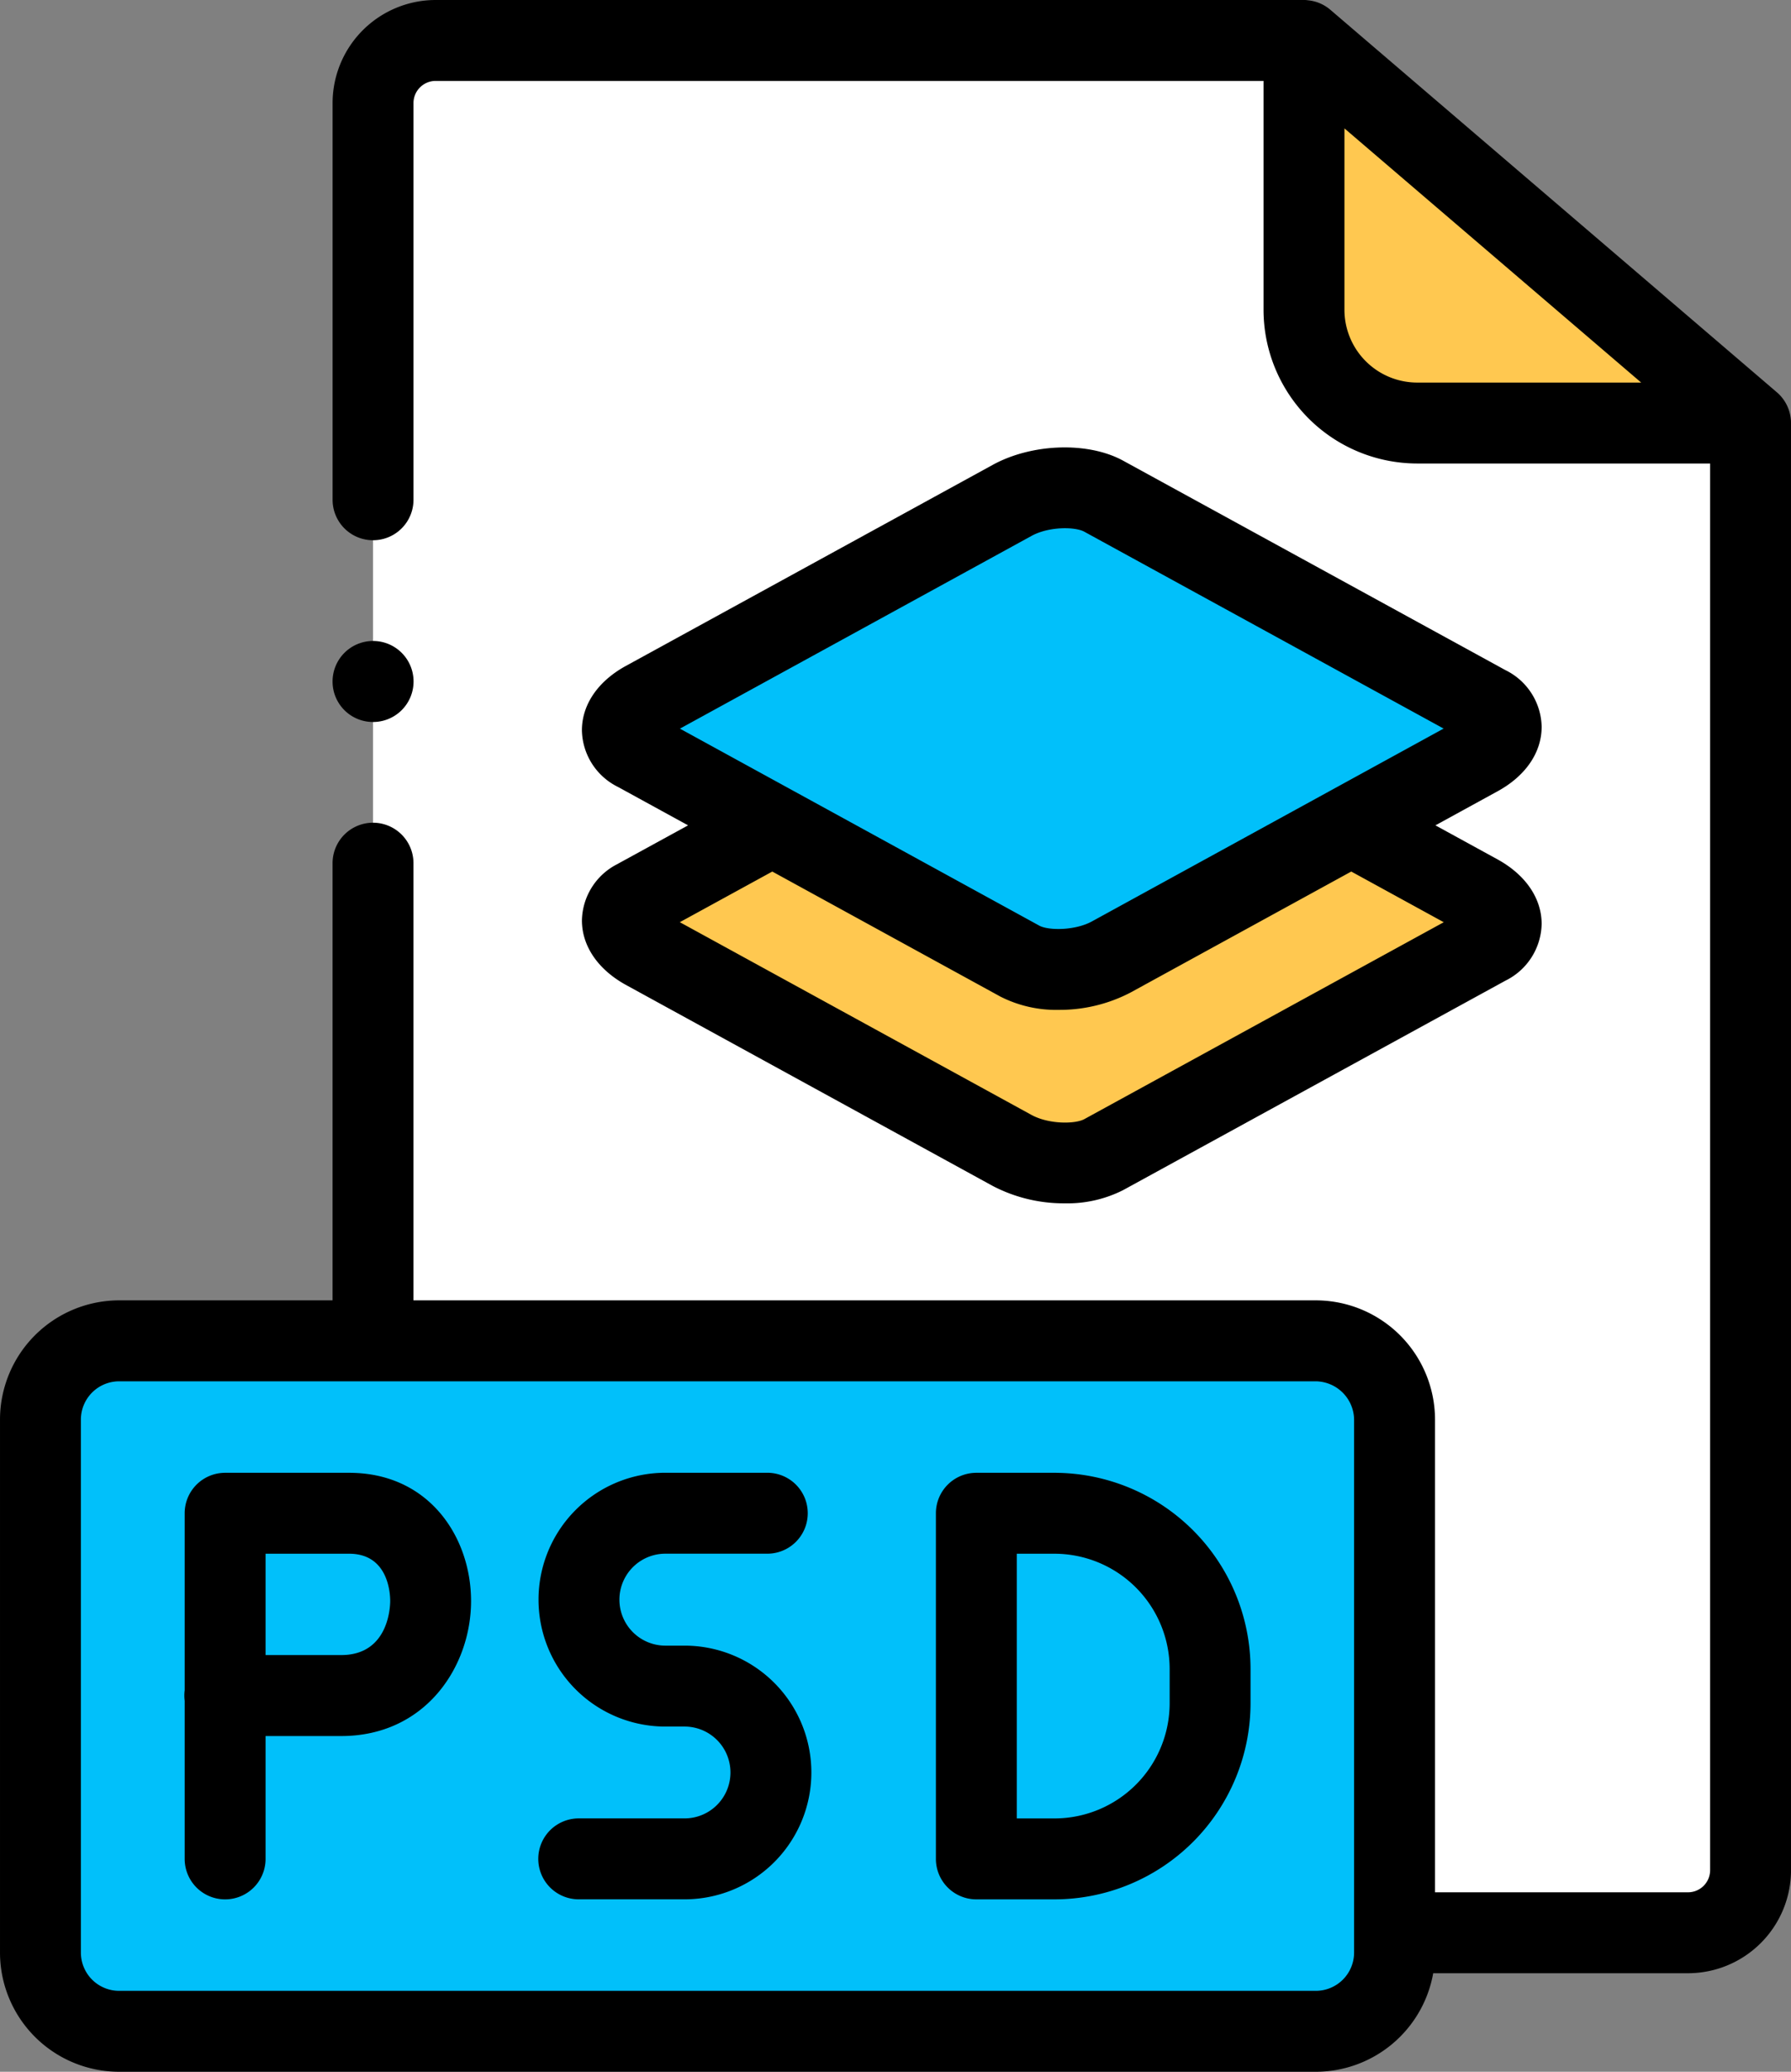 <svg xmlns="http://www.w3.org/2000/svg" width="269.794" height="311.955" viewBox="0 0 269.794 311.955">
  <rect x="0" y="0" width="269.794" height="311.955" fill="#808080" stroke="none"/>
  <g id="PSD_To_HTML_2" data-name="PSD To HTML 2" transform="translate(-34.599)">
    <g id="Group_16997" data-name="Group 16997" transform="translate(40.691 201.897)">
      <path id="Path_73062" data-name="Path 73062" d="M94.7,331.366H56.456A11.889,11.889,0,0,0,44.6,343.215V423.5a11.874,11.874,0,0,0,11.858,11.832H236.7A11.89,11.89,0,0,0,248.577,423.5V343.215A11.9,11.9,0,0,0,236.7,331.366Z" transform="translate(-44.598 -331.366)" fill="#01c0fa" fill-rule="evenodd"/>
    </g>
    <g id="Group_16998" data-name="Group 16998" transform="translate(231.029 6.093)">
      <path id="Path_73063" data-name="Path 73063" d="M356.992,10V50.574A17.107,17.107,0,0,0,374.061,67.6h50.2Z" transform="translate(-356.992 -10)" fill="#ffc850" fill-rule="evenodd"/>
    </g>
    <g id="Group_16999" data-name="Group 16999" transform="translate(128.35 73.457)">
      <path id="Path_73064" data-name="Path 73064" d="M247.177,122.462l-55.24,30.262c-4.12,2.245-4.64,5.648-1.177,7.548L211.048,171.4l37.306,20.434c3.462,1.9,9.677,1.606,13.78-.639L298.28,171.4l19.112-10.485c4.12-2.245,4.64-5.648,1.177-7.548l-57.595-31.54c-3.479-1.9-9.677-1.624-13.8.639Z" transform="translate(-188.469 -120.563)" fill="#01c0fa" fill-rule="evenodd"/>
    </g>
    <g id="Group_17000" data-name="Group 17000" transform="translate(90.79 6.093)">
      <path id="Path_73065" data-name="Path 73065" d="M126.823,19.413V205.8h142A11.9,11.9,0,0,1,280.7,217.654v77.278h44.2a9.446,9.446,0,0,0,9.435-9.413V67.605h-50.2a17.107,17.107,0,0,1-17.069-17.031V10h-130.8a9.446,9.446,0,0,0-9.435,9.413ZM167.851,146.87c-4.12-2.263-4.64-5.666-1.177-7.566L186.963,128.2l-20.289-11.124c-3.462-1.9-2.943-5.3,1.177-7.548l55.24-30.262c4.12-2.263,10.318-2.539,13.8-.639l57.595,31.54c3.462,1.9,2.943,5.3-1.177,7.548L274.195,128.2l19.112,10.468c4.12,2.263,4.64,5.648,1.177,7.566l-57.595,31.54c-3.48,1.9-9.677,1.606-13.8-.639Z" transform="translate(-126.823 -10)" fill="#fff" fill-rule="evenodd"/>
    </g>
    <g id="Group_17001" data-name="Group 17001" transform="translate(128.35 124.291)">
      <path id="Path_73066" data-name="Path 73066" d="M248.354,224.428l-37.306-20.434L190.759,215.1c-3.462,1.9-2.943,5.3,1.177,7.565l55.24,30.262c4.12,2.245,10.318,2.539,13.8.639l57.595-31.54c3.462-1.917,2.943-5.3-1.177-7.566L298.28,203.994l-36.146,19.794c-4.1,2.245-10.318,2.539-13.78.639Z" transform="translate(-188.469 -203.994)" fill="#ffc850" fill-rule="evenodd"/>
    </g>
    <g id="Group_17002" data-name="Group 17002" transform="translate(34.599 0)">
      <path id="Path_73067" data-name="Path 73067" d="M183.921,173.263a9.714,9.714,0,0,0-5.452,8.531c0,3.862,2.415,7.4,6.633,9.72l55.252,30.268A23.133,23.133,0,0,0,251.2,224.4a18.607,18.607,0,0,0,8.79-1.987l57.62-31.554a9.733,9.733,0,0,0,5.432-8.543c-.007-3.851-2.423-7.384-6.633-9.7l-9.368-5.131,9.357-5.127c4.217-2.3,6.639-5.832,6.645-9.7a9.71,9.71,0,0,0-5.457-8.546l-57.6-31.543c-5.281-2.884-13.728-2.605-19.645.643l-55.229,30.255c-4.217,2.3-6.639,5.833-6.645,9.7a9.708,9.708,0,0,0,5.453,8.543l0,0,10.539,5.775-10.537,5.768,0,0Zm9.312-20.34L246.2,123.9c2.633-1.445,6.572-1.381,7.937-.636l54.139,29.649L255.3,181.948c-2.6,1.422-6.6,1.37-7.927.641Zm13.907,21.522.042.016,34.333,18.812a18.529,18.529,0,0,0,8.786,1.995,23.075,23.075,0,0,0,10.853-2.632l33.137-18.158.08-.033,13.923,7.626-54.149,29.653c-1.365.745-5.309.8-7.949-.635l-52.979-29.023Z" transform="translate(-90.81 -43.208)"/>
      <path id="Path_73068" data-name="Path 73068" d="M105,363.976H86.317a6.093,6.093,0,0,0-6.093,6.093v26.645a6.086,6.086,0,0,0-.052.8,6.184,6.184,0,0,0,.052.8v23.8a6.093,6.093,0,0,0,12.186,0v-18.5H103.8c12.707,0,19.564-10.472,19.564-20.325C123.365,373.689,117.056,363.976,105,363.976ZM103.8,391.421H92.41v-15.26H105c5.886,0,6.184,5.932,6.184,7.121C111.179,384.115,110.973,391.421,103.8,391.421Z" transform="translate(-52.405 -142.21)"/>
      <path id="Path_73069" data-name="Path 73069" d="M189.718,390h-2.891a6.922,6.922,0,1,1,0-13.844h15.355a6.093,6.093,0,1,0,0-12.186H186.827a19.108,19.108,0,1,0,0,38.216h2.891a6.914,6.914,0,1,1,0,13.828H173.774a6.093,6.093,0,0,0,0,12.186h15.944a19.1,19.1,0,1,0,0-38.2Z" transform="translate(-86.596 -142.21)"/>
      <path id="Path_73070" data-name="Path 73070" d="M283.835,363.976H272.081a6.093,6.093,0,0,0-6.093,6.093v52.043a6.093,6.093,0,0,0,6.093,6.093h11.754a29.557,29.557,0,0,0,29.55-29.5V393.49A29.566,29.566,0,0,0,283.835,363.976ZM301.2,398.707a17.357,17.357,0,0,1-17.364,17.312h-5.661V376.162h5.661A17.366,17.366,0,0,1,301.2,393.49Z" transform="translate(-125.006 -142.21)"/>
      <path id="Path_73071" data-name="Path 73071" d="M304.391,63.565c0-.024,0-.047,0-.07q-.006-.218-.026-.381a6.092,6.092,0,0,0-2.1-4.044L234.992,1.465A6.078,6.078,0,0,0,231.6.04a3.278,3.278,0,0,0-.568-.04h-130.8A15.535,15.535,0,0,0,84.7,15.506V75.253a6.093,6.093,0,1,0,12.186,0V15.506a3.335,3.335,0,0,1,3.342-3.321H224.936V46.667A23.169,23.169,0,0,0,248.1,69.791h44.11v211.82a3.335,3.335,0,0,1-3.341,3.321h-38.1V213.746A17.975,17.975,0,0,0,232.794,195.8H96.883V129.973a6.093,6.093,0,0,0-12.186,0V195.8H52.55A17.966,17.966,0,0,0,34.6,213.746V294.03A17.958,17.958,0,0,0,52.55,311.955H232.795a17.982,17.982,0,0,0,17.7-14.837h38.375a15.534,15.534,0,0,0,15.527-15.507V63.7c0-.048,0-.088,0-.133ZM248.1,57.605a10.97,10.97,0,0,1-10.976-10.939V19.332l44.7,38.273ZM238.577,294.03a5.767,5.767,0,0,1-5.783,5.739H52.55a5.759,5.759,0,0,1-5.765-5.739V213.746a5.767,5.767,0,0,1,5.765-5.756H232.795a5.846,5.846,0,0,1,5.783,5.756V294.03Z" transform="translate(-34.599 0)"/>
      <path id="Path_73072" data-name="Path 73072" d="M122.916,170.609a6.1,6.1,0,1,0-6.093-6.1v.017A6.085,6.085,0,0,0,122.916,170.609Z" transform="translate(-66.725 -61.895)"/>
    </g>
  </g>
</svg>
